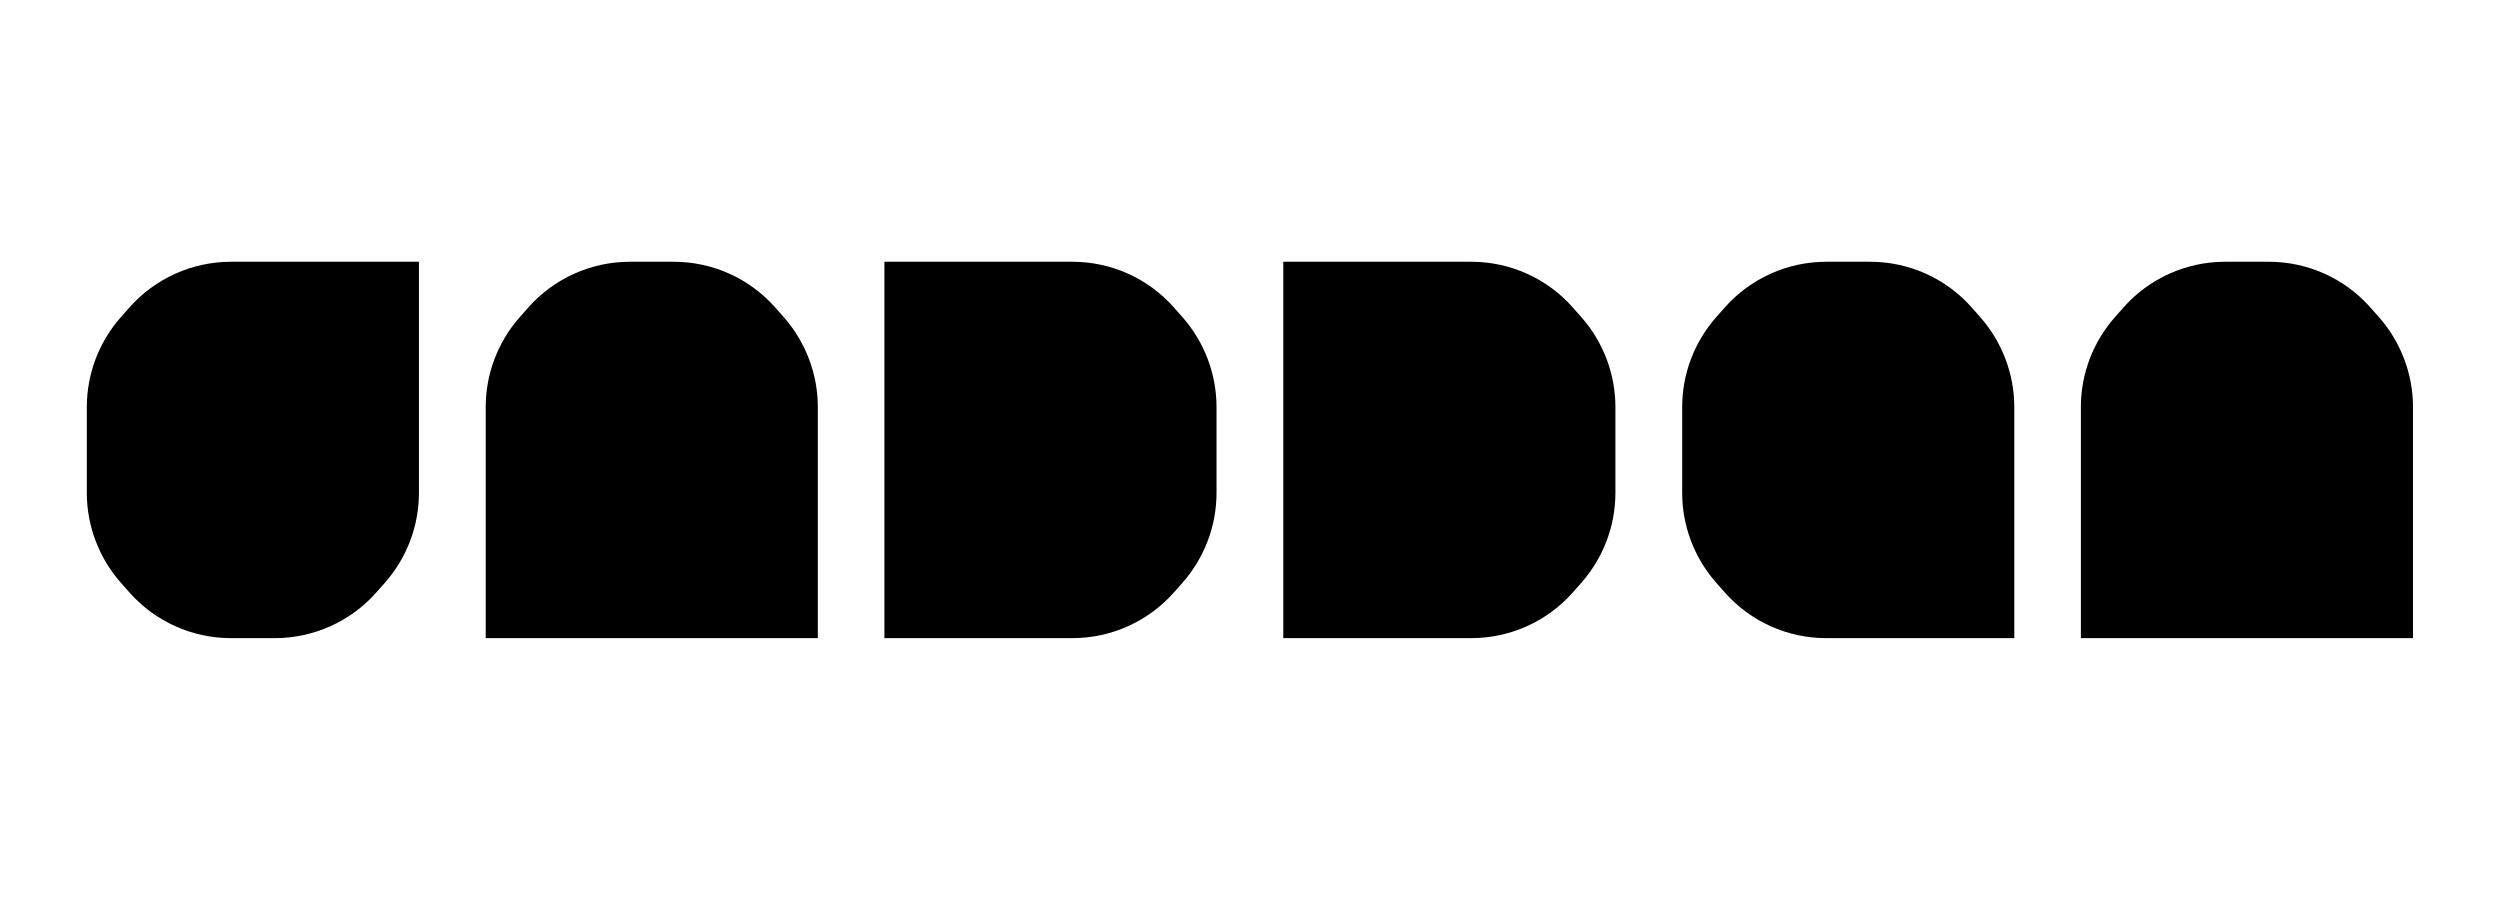 <?xml version="1.0" encoding="utf-8"?>
<svg version="1.1" id="Lager_1" xmlns="http://www.w3.org/2000/svg" xmlns:xlink="http://www.w3.org/1999/xlink" x="0px" y="0px"
	 viewBox="0 0 1321.8 475.8" style="enable-background:new 0 0 1321.8 475.8;" xml:space="preserve">
<path d="M122.1,337.4h23.2c20.5,0,40.1-8.8,53.7-24.2l4.6-5.2c11.5-13.1,17.9-29.9,17.9-47.4V138.4h-99.4
	c-20.5,0-40.1,8.8-53.7,24.2l-4.6,5.2c-11.5,13.1-17.9,29.9-17.9,47.4v45.4c0,17.4,6.4,34.3,17.9,47.4l4.6,5.2
	C82,328.6,101.6,337.4,122.1,337.4z"/>
<path d="M256.8,337.4h175.6V215.2c0-17.4-6.4-34.3-17.9-47.4l-4.6-5.2c-13.6-15.4-33.1-24.2-53.7-24.2H333
	c-20.5,0-40.1,8.8-53.7,24.2l-4.6,5.2c-11.5,13.1-17.9,29.9-17.9,47.4V337.4z"/>
<path d="M467.6,337.4H567c20.5,0,40.1-8.8,53.7-24.2l4.6-5.2c11.5-13.1,17.9-29.9,17.9-47.4v-45.4c0-17.4-6.4-34.3-17.9-47.4
	l-4.6-5.2c-13.6-15.4-33.1-24.2-53.7-24.2h-99.4V337.4z"/>
<path d="M678.5,337.4h99.4c20.5,0,40.1-8.8,53.7-24.2l4.6-5.2c11.5-13.1,17.9-29.9,17.9-47.4v-45.4c0-17.4-6.4-34.3-17.9-47.4
	l-4.6-5.2c-13.6-15.4-33.1-24.2-53.7-24.2h-99.4V337.4z" />
<path d="M965.6,337.4h99.4V215.2c0-17.4-6.4-34.3-17.9-47.4l-4.6-5.2c-13.6-15.4-33.1-24.2-53.7-24.2h-23.2
	c-20.5,0-40.1,8.8-53.7,24.2l-4.6,5.2c-11.5,13.1-17.9,29.9-17.9,47.4v45.4c0,17.4,6.4,34.3,17.9,47.4l4.6,5.2
	C925.5,328.6,945,337.4,965.6,337.4z" />
<path d="M1100.2,337.4h175.6V215.2c0-17.4-6.4-34.3-17.9-47.4l-4.6-5.2c-13.6-15.4-33.1-24.2-53.7-24.2h-23.2
	c-20.5,0-40.1,8.8-53.7,24.2l-4.6,5.2c-11.5,13.1-17.9,29.9-17.9,47.4V337.4z"/>
</svg>
